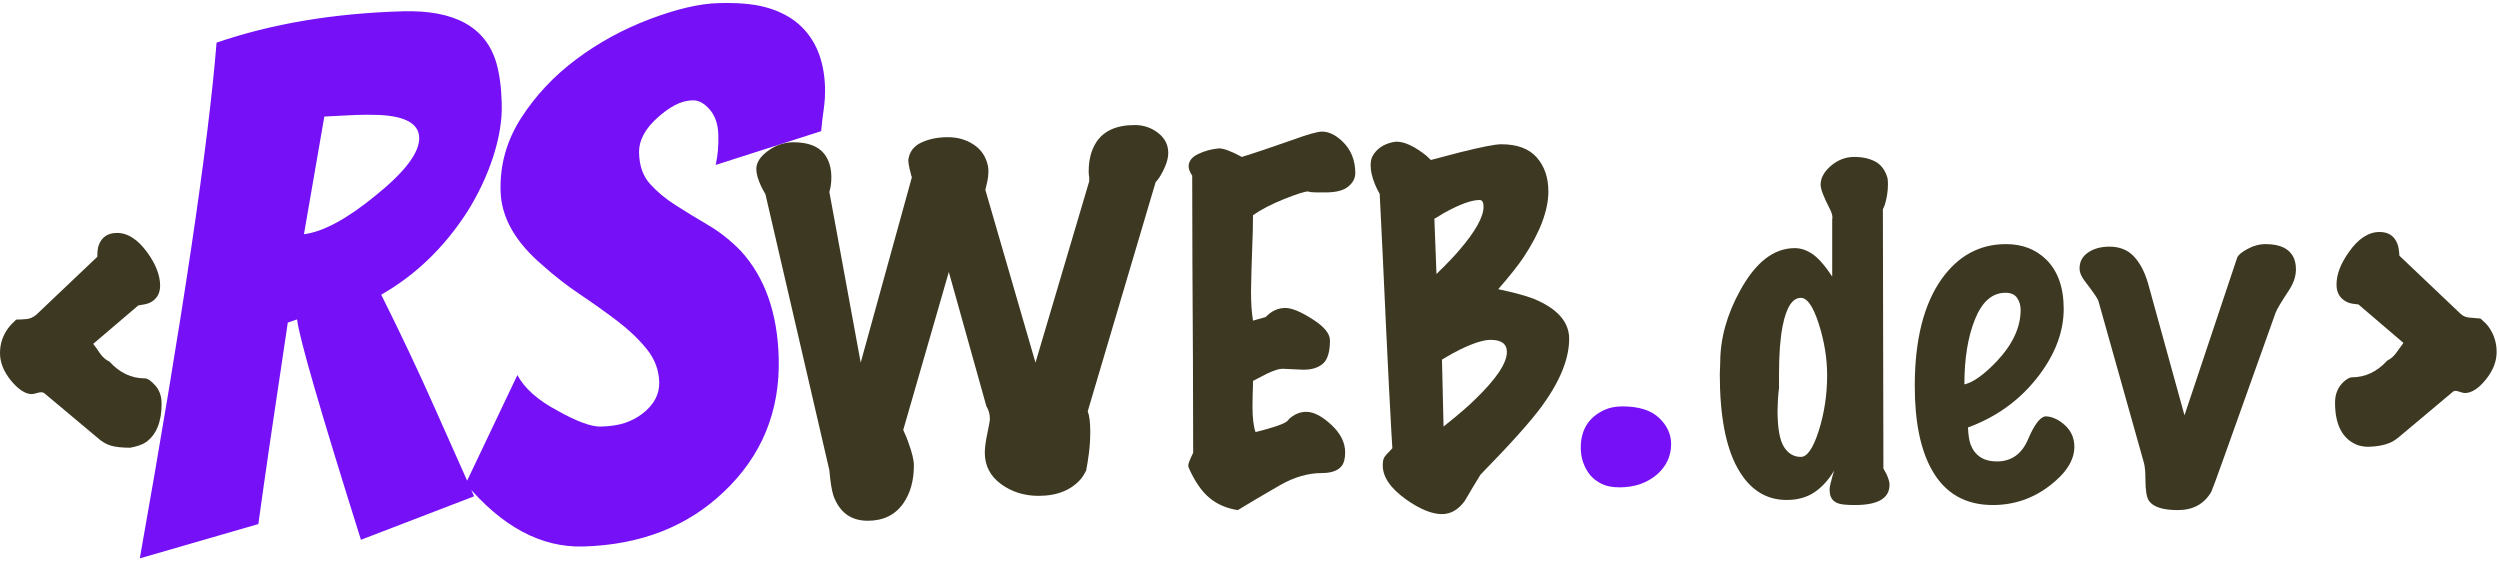 <?xml version="1.0" encoding="UTF-8" standalone="no"?>
<svg
   xmlns:dc="http://purl.org/dc/elements/1.1/"
   xmlns:cc="http://creativecommons.org/ns#"
   xmlns:rdf="http://www.w3.org/1999/02/22-rdf-syntax-ns#"
   xmlns:svg="http://www.w3.org/2000/svg"
   xmlns="http://www.w3.org/2000/svg"
   viewBox="0 0 493.333 110.667"
   height="110.667"
   width="493.333"
   xml:space="preserve"
   id="svg2"
   version="1.1"><defs
     id="defs6" /><g
     transform="matrix(1.333,0,0,-1.333,0,110.667)"
     id="g10"><g
       transform="scale(0.1)"
       id="g12"><path
         id="path14"
         style="fill:#730ff5;fill-opacity:1;fill-rule:evenodd;stroke:none"
         d="m 979.141,361.172 c 0,-0.121 -0.121,-0.863 -0.352,-2.152 -0.199,-1.321 -0.391,-2.5 -0.629,-3.551 -0.539,0.043 -0.539,0.859 0,2.383 0.078,0.117 0.199,0.82 0.391,2.109 0.16,1.289 0.039,2.539 -0.391,3.711 -0.039,0.156 -0.308,0.387 -0.859,0.738 -0.539,0.039 -0.539,0.391 0,1.02 0.199,-0.121 0.629,0.23 1.289,1.09 0.121,0 0.199,0.71 0.281,2.191 0.039,0.117 0.039,0.738 0.039,1.91 0,1.18 0,2.188 -0.039,3.09 -0.16,0.348 0.039,1.059 0.539,2.027 0.078,-0.226 0.238,-1.168 0.469,-2.929 0.043,-0.188 0.043,-1.52 0,-4.02 -0.039,-2.5 -0.27,-5.039 -0.738,-7.617 m 11.371,40.348 c -0.473,3.21 -0.473,5.511 -0.043,6.878 0.429,1.332 0.703,1.993 0.781,1.993 -0.469,0.121 -1.051,-0.231 -1.762,-1.012 -0.699,-0.789 -1.09,-1.258 -1.168,-1.367 -1.289,-0.282 -3.05,-0.821 -5.23,-1.684 -2.192,-0.898 -3.442,-1.406 -3.68,-1.527 -1.398,-0.5 -2.109,-0.742 -2.14,-0.621 -1.18,-0.2 -1.68,-0.391 -1.45,-0.59 -1.211,-1.481 -1.679,-2.539 -1.41,-3.078 -0.43,-1.922 -1.25,-4.532 -2.379,-7.852 -1.172,-3.32 -1.832,-5.16 -1.953,-5.551 -1.058,-3.558 -1.558,-6.679 -1.558,-9.41 0.031,-2.699 0.109,-4.109 0.191,-4.258 -0.191,-1.062 -0.473,-1.679 -0.781,-1.8 -0.782,-1.563 -1.02,-2.539 -0.7,-3.051 0.231,-1.52 0.469,-3.078 0.661,-4.68 0.16,-1.609 0.269,-2.461 0.269,-2.621 0.238,-1.988 0.43,-3.129 0.512,-3.359 0.387,-1.211 0.629,-2.032 0.777,-2.5 -0.07,0 -0.269,-0.391 -0.539,-1.168 -0.281,-0.782 -0.16,-1.762 0.391,-2.934 0.621,-1.84 0.929,-3.008 0.859,-3.558 -0.039,-1.321 0.039,-1.95 0.231,-1.872 0.589,-1.128 1.129,-2.347 1.64,-3.668 0.508,-1.332 0.778,-2.031 0.821,-2.152 0.507,-1.25 0.777,-1.758 0.859,-1.488 1.328,2.031 2.23,3.25 2.617,3.601 -0.277,-0.781 -0.59,-1.761 -0.816,-2.851 -0.282,-1.141 -0.434,-1.762 -0.434,-1.879 -0.43,-2.191 -0.668,-3.32 -0.668,-3.32 -0.031,-0.942 0.039,-1.172 0.32,-0.7 0.969,1.399 1.641,2.219 1.989,2.457 2.261,1.832 4.14,3.75 5.621,5.743 1.531,2.031 2.269,3.129 2.351,3.32 0.539,0.98 1.25,2.309 2.11,4.019 0.82,1.68 1.289,2.622 1.359,2.821 0.82,1.719 1.449,3.32 1.879,4.84 0.43,1.558 0.66,2.379 0.66,2.5 0.781,5.16 1.18,11.019 1.102,17.539 -0.082,6.519 -0.321,12.23 -0.672,17.148 -0.348,4.883 -0.578,7.461 -0.617,7.692" /><path
         id="path16"
         style="fill:#730ff5;fill-opacity:1;fill-rule:evenodd;stroke:none"
         d="m 1017.15,354.219 c 0.08,0.351 -0.47,2.109 -1.6,5.269 -0.08,0.043 -0.39,0.633 -0.9,1.801 -0.51,1.211 -0.74,2.891 -0.67,5.039 0.04,0.082 0.24,0.66 0.59,1.762 0.39,1.051 0.63,2.18 0.78,3.32 0,0.07 0.08,0.621 0.16,1.559 0.11,0.98 0.19,1.91 0.27,2.769 0.47,-0.539 0.82,-1.789 1.02,-3.707 -0.04,-0.152 -0.08,-0.859 -0.08,-2.152 -0.04,-1.328 0.23,-2.34 0.78,-3.078 -0.08,-0.121 -0.16,-0.981 -0.27,-2.582 -0.12,-1.641 -0.04,-3.36 0.27,-5.117 0.16,0 0.16,-0.473 0,-1.481 -0.43,-0.199 -0.39,-1.019 0.12,-2.543 0.04,-0.039 -0.08,-0.348 -0.47,-0.859 m 10,7.543 c 0.7,1.789 0.9,2.687 0.62,2.648 -0.5,1.879 -0.86,2.891 -1.05,3.129 0.23,0.231 0.12,2.461 -0.31,6.68 -0.47,2.89 -0.79,5.859 -1.06,8.832 -0.23,3 -0.35,4.648 -0.35,4.879 -0.2,3.75 -0.62,6.332 -1.25,7.808 -0.63,1.453 -0.98,2.153 -1.05,2.114 -1.02,1.558 -1.45,2.457 -1.33,2.66 -0.78,1.949 -1.37,2.687 -1.76,2.187 -1.09,0.582 -2.31,0.973 -3.67,1.172 -1.33,0.231 -2.07,0.309 -2.19,0.309 -1.17,0.98 -2.27,1.679 -3.36,2.109 -1.09,0.43 -1.68,0.66 -1.76,0.621 -1.6,2.86 -2.46,4.031 -2.69,3.442 0.51,-1.801 0.66,-3.672 0.43,-5.622 -0.24,-1.96 -0.43,-3.011 -0.51,-3.21 -0.74,-2.969 -1.56,-6.79 -2.5,-11.481 -0.9,-4.73 -1.41,-7.34 -1.48,-7.809 -0.36,-2.621 -0.75,-5.16 -1.06,-7.66 -0.35,-2.461 -0.51,-3.789 -0.55,-3.98 -0.19,-2.231 -0.04,-4.77 0.39,-7.539 0.43,-2.742 0.71,-4.262 0.79,-4.531 1.6,-5.821 2.65,-9.032 3.12,-9.54 1.91,-3.75 3.95,-6.441 6.05,-8.082 2.11,-1.597 3.29,-2.418 3.44,-2.347 1.14,-0.66 2.35,-1.442 3.56,-2.34 1.25,-0.902 1.91,-1.371 1.99,-1.441 1.13,-0.391 1.76,-0.282 1.87,0.308 0,0.082 -0.03,0.543 -0.07,1.371 -0.04,0.781 0.04,1.481 0.23,2.102 0.31,1.097 0.39,1.679 0.2,1.719 1.09,3.441 1.83,5.351 2.22,5.75 0.74,1.949 1.25,3.781 1.49,5.5 0.19,1.718 0.27,2.66 0.27,2.781 0.59,3.078 0.98,4.609 1.17,4.609 0.31,1.559 0.39,2.539 0.16,2.852" /><path
         id="path18"
         style="fill:#3a351e;fill-opacity:1;fill-rule:evenodd;stroke:none"
         d="m 998.871,345.859 -3.09,-3.238 -2.582,3.469 c 0,0.43 0,3.832 0.082,10.238 0.039,6.402 0.16,13.442 0.309,21.051 0.199,7.621 0.469,13.48 0.82,17.543 0,0.156 0.078,0.898 0.238,2.308 0.192,1.399 0.473,2.61 0.864,3.629 -0.352,0.192 -0.742,1.289 -1.211,3.321 l 1.289,1.441 c 0.308,0.199 1.172,0.16 2.57,-0.07 l 1.371,-2.27 c -0.312,0 -1.011,-0.82 -2.109,-2.461 0.117,-0.308 0.277,-1.332 0.469,-3.09 0,-0.539 0.121,-4.761 0.347,-12.531 0.203,-7.82 0.391,-15.859 0.551,-24.109 0.16,-8.281 0.191,-13.36 0.082,-15.231" /><path
         id="path20"
         style="fill:#3c3821;fill-opacity:1;fill-rule:nonzero;stroke:none"
         d="m 239.219,232.578 c 0,-26.988 -7.77,-46.019 -23.278,-57.027 -5,-3.442 -12.742,-6.172 -23.132,-8.129 -12.5,0 -22.297,1.098 -29.368,3.277 -6.992,2.27 -13.441,6.18 -19.382,11.723 l -78.75,65.937 c -2.109,1.442 -5.269,1.563 -9.527,0.313 -4.18,-1.25 -7.031,-1.871 -8.59,-1.871 -9.492,0 -19.77,6.597 -30.781,19.84 C 5.469,279.961 0,293.59 0,307.578 c 0,13.512 3.98,25.781 12.031,36.723 2.5,3.508 6.488,7.808 12.027,12.808 5,0 10.082,0.231 15.32,0.782 5.191,0.507 10.07,2.73 14.68,6.718 l 90,85.469 c 0,8.012 0.711,13.793 2.191,17.344 4.449,11.957 13.48,17.969 27.031,17.969 15.938,0 30.938,-9.77 45,-29.219 12.5,-17.5 18.75,-33.75 18.75,-48.75 0,-12.113 -5.269,-20.621 -15.781,-25.621 -3.551,-1.492 -9.059,-2.742 -16.559,-3.75 l -66.722,-56.879 c 2.5,-3.051 5.703,-7.582 9.691,-13.594 4.059,-5.937 8.82,-10.156 14.371,-12.656 15,-16.563 32.5,-24.844 52.5,-24.844 3.949,0 9.059,-3.519 15.309,-10.469 6.25,-6.988 9.379,-16.019 9.379,-27.031 z" /><path
         id="path22"
         style="fill:#3c3821;fill-opacity:1;fill-rule:nonzero;stroke:none"
         d="m 1729.45,603.828 c 0,-9.488 -4.02,-21.019 -12.03,-34.527 -1.05,-2 -3.28,-4.961 -6.72,-8.91 L 1610.23,221.328 c 2.5,-6.488 3.75,-16.488 3.75,-30 0,-10.937 -0.62,-21.328 -1.87,-31.098 -1.25,-9.8 -2.66,-18.671 -4.22,-26.558 -2.5,-5 -4.77,-8.75 -6.72,-11.25 -14.49,-17.5 -35.74,-26.25 -63.75,-26.25 -21.05,0 -39.61,5.816 -55.62,17.5 -15.94,11.758 -23.91,27.187 -23.91,46.25 0,7.5 1.25,17.066 3.75,28.75 2.5,11.758 3.75,18.906 3.75,21.406 0,6.953 -1.72,13.203 -5.16,18.75 l -55.62,198.75 -67.5,-233.906 c 3.51,-7.5 6.01,-13.551 7.5,-18.121 5.51,-15 8.28,-26.492 8.28,-34.379 0,-22.5 -5.27,-41.25 -15.78,-56.25 -11.99,-17.07 -29.49,-25.621 -52.5,-25.621 -25,0 -41.99,12.5 -50.94,37.5 -2.5,8 -4.49,20.5 -5.94,37.5 l -94.53,408.121 c -3.04,5.387 -5.27,9.609 -6.72,12.656 -4.6,10 -6.87,18.281 -6.87,24.844 0,9.457 5.7,18.437 17.19,26.879 11.56,8.508 24.1,12.808 37.65,12.808 21.45,0 36.72,-5.738 45.78,-17.187 6.96,-9.063 10.47,-20.582 10.47,-34.531 0,-4.493 -0.27,-8.512 -0.78,-12.032 -0.54,-3.558 -1.25,-6.8 -2.19,-9.687 l 46.41,-252.813 75.78,274.532 c -1.05,2.5 -1.56,4.218 -1.56,5.16 -2.5,9.058 -3.75,15.82 -3.75,20.308 1.56,11.95 7.97,20.551 19.22,25.782 11.25,5.308 24.37,7.968 39.37,7.968 14.46,0 27.19,-3.668 38.13,-10.937 11.01,-7.192 18.05,-17.582 21.09,-31.094 0.51,-1.988 0.78,-4.957 0.78,-8.906 0,-5 -0.54,-9.801 -1.56,-14.371 -0.94,-4.5 -1.95,-8.711 -2.97,-12.66 l 74.22,-255.782 79.53,268.442 c 0,2.5 0,4.527 0,6.09 -0.54,2.5 -0.78,5.23 -0.78,8.281 0,17.5 3.75,31.949 11.25,43.437 11.02,16.95 30.04,25.469 57.03,25.469 13.01,0 24.53,-3.906 34.53,-11.719 10,-7.738 15,-17.578 15,-29.531 z" /><path
         id="path24"
         style="fill:#3c3821;fill-opacity:1;fill-rule:nonzero;stroke:none"
         d="m 2006.33,573.828 c 0,-7.5 -3.52,-14.137 -10.47,-19.848 -6.99,-5.742 -17.97,-8.589 -32.97,-8.589 -3.98,0 -8.87,0 -14.69,0 -5.74,0 -9.61,0.468 -11.56,1.41 -5,0 -16.87,-3.75 -35.62,-11.25 -18.75,-7.5 -34.14,-15.473 -46.1,-23.91 0,-14.493 -0.43,-31.25 -1.25,-50.313 -0.74,-18.988 -1.33,-39.687 -1.72,-62.187 0,-17.5 0.98,-32.032 2.97,-43.59 5.94,1.558 12.19,3.32 18.75,5.308 8.44,8.942 18.17,13.442 29.22,13.442 9.45,0 22.81,-5.551 40,-16.571 17.27,-10.929 25.94,-21.402 25.94,-31.402 0,-16.988 -3.52,-28.519 -10.47,-34.527 -6.99,-5.942 -16.48,-8.91 -28.44,-8.91 l -31.56,1.41 c -5,0 -12.77,-2.5 -23.28,-7.5 -5,-2.5 -11.72,-6.02 -20.16,-10.473 0,-5.937 -0.15,-12.027 -0.47,-18.277 -0.23,-6.25 -0.31,-12.66 -0.31,-19.223 0,-16.988 1.48,-29.769 4.53,-38.277 8.44,2.07 17.38,4.57 26.88,7.5 9.57,3 16.09,5.777 19.53,8.277 2.5,3.012 4.76,5.231 6.87,6.723 6.96,5 14.22,7.5 21.72,7.5 10.94,0 23.28,-6.371 37.03,-19.071 13.75,-12.73 20.63,-26.359 20.63,-40.929 0,-8.992 -1.72,-15.711 -5.16,-20.16 -5.55,-6.993 -15.27,-10.469 -29.22,-10.469 -20.54,0 -41.33,-6.051 -62.34,-18.121 -20.94,-12 -41.68,-24.223 -62.19,-36.723 -16.56,2.5 -30.58,8.551 -42.03,18.121 -11.48,9.461 -21.72,24.422 -30.78,44.852 -0.94,2.07 -0.59,5.187 1.09,9.371 1.76,4.258 3.64,8.437 5.63,12.5 0,37.5 -0.12,81.25 -0.31,131.25 -0.24,50 -0.47,99.726 -0.79,149.219 -0.23,49.449 -0.31,92.699 -0.31,129.687 -3.55,5.512 -5.31,10.043 -5.31,13.594 0,7.887 4.73,14.098 14.22,18.598 9.57,4.57 19.84,7.339 30.78,8.281 6.95,0 18.2,-4.223 33.75,-12.66 18.01,5.507 42.54,13.75 73.59,24.687 23.44,8.512 38.44,12.813 45,12.813 10,0 20,-4.77 30,-14.219 12.89,-12.113 19.38,-27.891 19.38,-47.344 z" /><path
         id="path26"
         style="fill:#3c3821;fill-opacity:1;fill-rule:nonzero;stroke:none"
         d="m 2322.93,328.672 c 0,-29.613 -13.52,-62.891 -40.47,-99.844 -16.48,-22.5 -46.72,-56.25 -90.78,-101.25 -8.05,-13.047 -15.78,-26.019 -23.28,-38.906 -9.49,-13.012 -20.74,-19.531 -33.75,-19.531 -15,0 -32.74,7.27 -53.13,21.719 -23.04,16.442 -34.53,33.2 -34.53,50.313 0,5.387 0.71,9.379 2.19,11.879 1.56,2.5 5.55,7.027 12.03,13.59 -0.55,6.449 -2.19,36.558 -5,90.308 -2.73,53.75 -5.78,118.36 -9.22,193.91 -1.56,30.512 -3.08,61.25 -4.53,92.192 -3.05,5.5 -5.27,10.039 -6.72,13.59 -4.49,10.937 -6.72,20.39 -6.72,28.437 0,6.012 0.98,10.781 2.97,14.223 5.94,10.5 15.67,17.258 29.22,20.308 11.45,3.012 26.45,-2.269 45,-15.781 3.01,-1.988 7.03,-5.469 12.03,-10.469 18.44,5 32.66,8.75 42.66,11.25 32.07,8.012 52.58,12.032 61.56,12.032 23.52,0 41.02,-6.52 52.5,-19.532 11.45,-13.05 17.19,-29.808 17.19,-50.308 0,-27.93 -12.27,-60.43 -36.72,-97.5 -8.05,-12 -20.55,-27.742 -37.5,-47.192 23.52,-5 41.02,-9.769 52.5,-14.218 35,-14.493 52.5,-34.219 52.5,-59.219 z m -126.72,195.629 c 0,6.558 -1.99,9.84 -5.94,9.84 -10,0 -24.02,-4.532 -42.03,-13.59 -6.05,-2.93 -14.33,-7.66 -24.84,-14.223 l 3.12,-81.719 c 15.39,15 26.88,26.95 34.38,35.942 23.51,27.5 35.31,48.75 35.31,63.75 z m 34.53,-215.16 c 0,11.949 -8.04,17.968 -24.06,17.968 -10.55,0 -25.55,-4.769 -45,-14.218 -6.48,-3.051 -15.47,-8.051 -27.03,-15 l 2.34,-99.063 c 20.94,16.563 36.41,29.844 46.41,39.844 31.56,30.387 47.34,53.906 47.34,70.469 z" /><path
         id="path28"
         style="fill:#3c3821;fill-opacity:1;fill-rule:nonzero;stroke:none"
         d="m 2797.19,112.578 c 0,-20 -17.03,-30 -51.1,-30 -11.99,0 -20.23,0.781 -24.68,2.344 -8.56,2.93 -12.82,9.379 -12.82,19.379 -0.54,2.07 0.47,7.578 2.97,16.558 0.51,2.5 1.76,6.762 3.75,12.813 -8.43,-14.063 -18.28,-24.844 -29.53,-32.344 -11.25,-7.5 -24.92,-11.25 -40.94,-11.25 -30.93,0 -55.15,15.703 -72.65,47.192 -17.5,31.558 -26.25,77.851 -26.25,138.902 0.39,10.387 0.62,16.129 0.62,17.187 0,35.512 9.77,71.02 29.38,106.563 22.89,41.957 49.88,62.969 80.94,62.969 8.94,0 17.69,-2.93 26.24,-8.75 8.52,-5.743 18.29,-16.84 29.22,-33.282 v 84.063 c 1.02,4.457 -0.23,9.918 -3.75,16.406 -8.98,17.5 -13.43,29.262 -13.43,35.313 0,10 5.07,19.379 15.31,28.129 10.31,8.75 21.72,13.121 34.22,13.121 12.5,0 22.97,-2.301 31.4,-6.871 8.52,-4.5 14.53,-12.469 17.97,-23.911 0.51,-1.988 0.78,-5.23 0.78,-9.687 0,-10 -1.52,-20 -4.53,-30 -0.43,-1.563 -1.4,-3.871 -2.97,-6.871 l 0.78,-383.91 c 1.96,-3.551 3.48,-6.332 4.54,-8.282 3,-6.48 4.53,-11.718 4.53,-15.781 z m -92.35,162.031 c 0,25 -4.14,50.352 -12.34,76.09 -8.24,25.711 -17.11,38.602 -26.56,38.602 -12.5,0 -21.53,-13.992 -27.03,-41.879 -3.56,-18.043 -5.32,-41.563 -5.32,-70.621 0,-7.5 0,-12.5 0,-15 0,-1.492 0,-3.442 0,-5.942 -0.54,-3.98 -1.05,-9.609 -1.56,-16.879 -0.43,-7.3 -0.62,-12.652 -0.62,-16.089 0,-26.051 3.12,-44.063 9.37,-54.063 6.25,-10 14.61,-15 25.16,-15 9.45,0 18.32,12.973 26.56,38.902 8.2,26.02 12.34,53.321 12.34,81.879 z" /><path
         id="path30"
         style="fill:#3c3821;fill-opacity:1;fill-rule:nonzero;stroke:none"
         d="m 3070.82,168.828 c 0,-20 -12.42,-39.379 -37.19,-58.129 -24.68,-18.75 -52.58,-28.121 -83.59,-28.121 -40.55,0 -70.55,17.223 -90,51.723 -16.99,30 -25.47,71.48 -25.47,124.527 0,68.012 13.2,120.781 39.69,158.281 24.57,34.45 56.33,51.719 95.31,51.719 23.95,0 43.67,-7.5 59.22,-22.5 17.5,-16.988 26.25,-41.488 26.25,-73.437 0,-33.051 -11.99,-65.551 -35.94,-97.5 -26.99,-36.051 -62.26,-62.032 -105.78,-77.969 0.51,-11.051 1.76,-19.332 3.75,-24.844 6.45,-16.988 19.45,-25.469 39.06,-25.469 21.45,0 36.8,10.86 46.1,32.661 9.25,21.75 17.85,33.121 25.78,34.058 8.01,0 16.29,-3.238 24.84,-9.687 11.95,-9.063 17.97,-20.86 17.97,-35.313 z m -79.53,202.5 c 0,6.953 -1.8,12.973 -5.31,17.973 -3.44,5 -9.18,7.5 -17.19,7.5 -19.49,0 -34.49,-13.051 -45,-39.071 -10.55,-25.929 -15.78,-58.121 -15.78,-96.558 13.01,2.887 29.06,14.379 48.12,34.379 23.44,25 35.16,50.23 35.16,75.777 z" /><path
         id="path32"
         style="fill:#3c3821;fill-opacity:1;fill-rule:nonzero;stroke:none"
         d="m 3398.83,431.328 c 0,-10.547 -3.75,-21.25 -11.25,-32.187 -10.55,-16.051 -16.8,-26.563 -18.75,-31.563 l -74.38,-208.437 c -12.5,-35 -19.49,-54.02 -20.93,-57.032 -10.55,-18.007 -27.04,-27.031 -49.54,-27.031 -21.99,0 -36.21,4.531 -42.65,13.594 -3.56,5 -5.31,15.707 -5.31,32.187 0,10.512 -0.75,18.52 -2.19,24.063 l -67.5,240 c -1.06,3.437 -7.58,12.887 -19.53,28.437 -5.51,6.95 -8.28,13.481 -8.28,19.532 0,10 4.21,17.847 12.65,23.589 8.52,5.711 19.06,8.598 31.56,8.598 15,0 26.96,-4.769 35.94,-14.219 9.06,-9.488 16.1,-22.738 21.1,-39.687 l 54.06,-195.781 77.97,233.281 c 1.44,3.949 6.56,8.277 15.31,12.969 8.75,4.769 17.66,7.187 26.72,7.187 10.94,0 19.88,-1.719 26.87,-5.156 12.07,-6.051 18.13,-16.832 18.13,-32.344 z" /><path
         id="path34"
         style="fill:#3c3821;fill-opacity:1;fill-rule:nonzero;stroke:none"
         d="m 3695.94,309.141 c 0,-14.063 -5.39,-27.731 -16.1,-40.942 -10.74,-13.238 -21.09,-19.84 -31.09,-19.84 -1.56,0 -4.49,0.7 -8.75,2.192 -4.18,1.558 -7.27,1.328 -9.22,-0.629 l -78.75,-66.094 c -4.06,-3.437 -7.62,-5.937 -10.62,-7.5 -10,-5 -22.74,-7.5 -38.13,-7.5 -6.05,0.512 -10.86,1.481 -14.37,2.973 -21.49,9.058 -32.19,29.84 -32.19,62.34 0,13.437 4.73,24.14 14.22,32.187 4.45,3.512 7.97,5.313 10.47,5.313 20,0 37.5,8.199 52.5,24.687 5,2.5 9.25,6.094 12.81,10.781 3.51,4.77 7.26,9.922 11.25,15.469 l -66.72,57.031 c -6.99,0.512 -12.27,1.481 -15.78,2.969 -11.06,5 -16.56,13.75 -16.56,26.25 0,15 6.01,30.973 18.12,47.973 13.95,20 29.14,30 45.63,30 13,0 21.75,-5.75 26.25,-17.192 1.56,-3.558 2.57,-9.531 3.12,-17.968 l 90,-85.469 c 3.44,-3.551 7.89,-5.582 13.44,-6.094 5.51,-0.547 11.01,-1.019 16.56,-1.406 5.39,-4.613 9.38,-8.594 11.88,-12.031 8,-11.051 12.03,-23.551 12.03,-37.5 z" /><path
         id="path36"
         style="fill:#7510f7;fill-opacity:1;fill-rule:nonzero;stroke:none"
         d="M 534.34,31.129 C 474.102,222.461 442.621,331.211 439.801,357.379 l -13.75,-4.68 C 406.25,221.52 391.719,122.109 382.461,54.41 L 206.988,3.629 C 270.738,362.578 308.59,617.07 320.59,767.07 c 81.558,28.008 173.43,43.481 275.621,46.41 76.559,2.18 122.699,-23.128 138.437,-75.941 4.762,-16.25 7.5,-36.488 8.122,-60.629 0.71,-24.058 -3.508,-50.269 -12.649,-78.59 -9.18,-28.242 -21.961,-55.39 -38.281,-81.41 -33.988,-52.808 -76.488,-93.82 -127.5,-122.961 29.371,-58.871 55.621,-114.379 78.75,-166.57 23.199,-52.18 42.808,-96.168 58.75,-131.867 z m -7.352,628.91 -46.867,-2.34 -30.16,-174.219 c 28.32,3.508 63.629,22.571 105.937,57.18 43.75,35.199 65.313,63.828 64.692,85.942 -0.629,20.507 -20.469,31.636 -59.539,33.437 -11.36,0.391 -22.731,0.391 -34.063,0 z m 532.502,-73.988 c 3.13,14.148 4.42,29.07 3.91,44.687 -0.43,15.633 -4.69,28.051 -12.81,37.352 -8.05,9.371 -16.49,13.898 -25.32,13.59 -8.86,-0.231 -17.5,-2.578 -25.93,-7.032 -8.442,-4.488 -16.801,-10.429 -25,-17.808 -19.379,-16.879 -28.828,-34.692 -28.289,-53.442 0.508,-18.75 5.859,-33.867 16.097,-45.308 10.313,-11.488 22.852,-21.961 37.653,-31.41 14.889,-9.489 30.979,-19.34 48.289,-29.532 17.38,-10.117 33.75,-23.089 49.06,-38.91 35.19,-38.859 53.75,-91.25 55.62,-157.187 2.27,-79.371 -24.96,-145.852 -81.72,-199.371 C 1017.07,50.43 947.93,23.59 863.551,21.211 801.129,19.41 743.121,50.469 689.488,114.34 l 76.41,160.621 c 10.512,-19.609 30.192,-37.109 59.063,-52.5 28.75,-16.172 50.199,-24.063 64.379,-23.75 14.14,0.391 25.969,2.187 35.461,5.309 9.578,3.21 18.168,7.699 25.789,13.441 17.379,13.32 25.82,28.988 25.308,47.027 -0.546,18.133 -6.679,34.422 -18.437,48.91 -11.801,14.571 -26.211,28.364 -43.281,41.403 -17.11,13.008 -35.59,26.179 -55.469,39.539 -19.801,13.32 -38.09,27.539 -54.84,42.648 -40.75,34.383 -61.68,71.024 -62.82,110 -1.172,38.953 8.949,75.082 30.32,108.442 21.438,33.32 48.668,62.34 81.719,87.031 33,24.687 69.371,44.527 109.058,59.527 39.692,15 73.362,22.852 101.092,23.602 27.7,0.82 50.31,-1.02 67.81,-5.469 17.58,-4.5 32.86,-11.531 45.79,-21.101 28.43,-21.872 43.28,-54.801 44.53,-98.75 0.19,-10.739 -0.43,-21.09 -1.88,-31.09 -1.48,-9.918 -2.77,-20.942 -3.9,-33.129 z" /><path
         id="path38"
         style="fill:#7510f7;fill-opacity:1;fill-rule:nonzero;stroke:none"
         d="m 2397.62,108.75 c -10.86,0 -19.69,1.719 -26.57,5.16 -6.87,3.43 -12.57,7.77 -17.03,12.969 -9.25,11.75 -13.9,25.312 -13.9,40.621 0,26.25 11.48,44.77 34.53,55.621 7.69,3.641 16.76,5.469 27.19,5.469 24.25,0 42.34,-5.699 54.21,-17.031 11.88,-11.25 17.82,-24.137 17.82,-38.59 0,-17.418 -6.64,-32.149 -19.85,-44.219 -15,-13.32 -33.82,-20 -56.4,-20 z" /></g></g></svg>